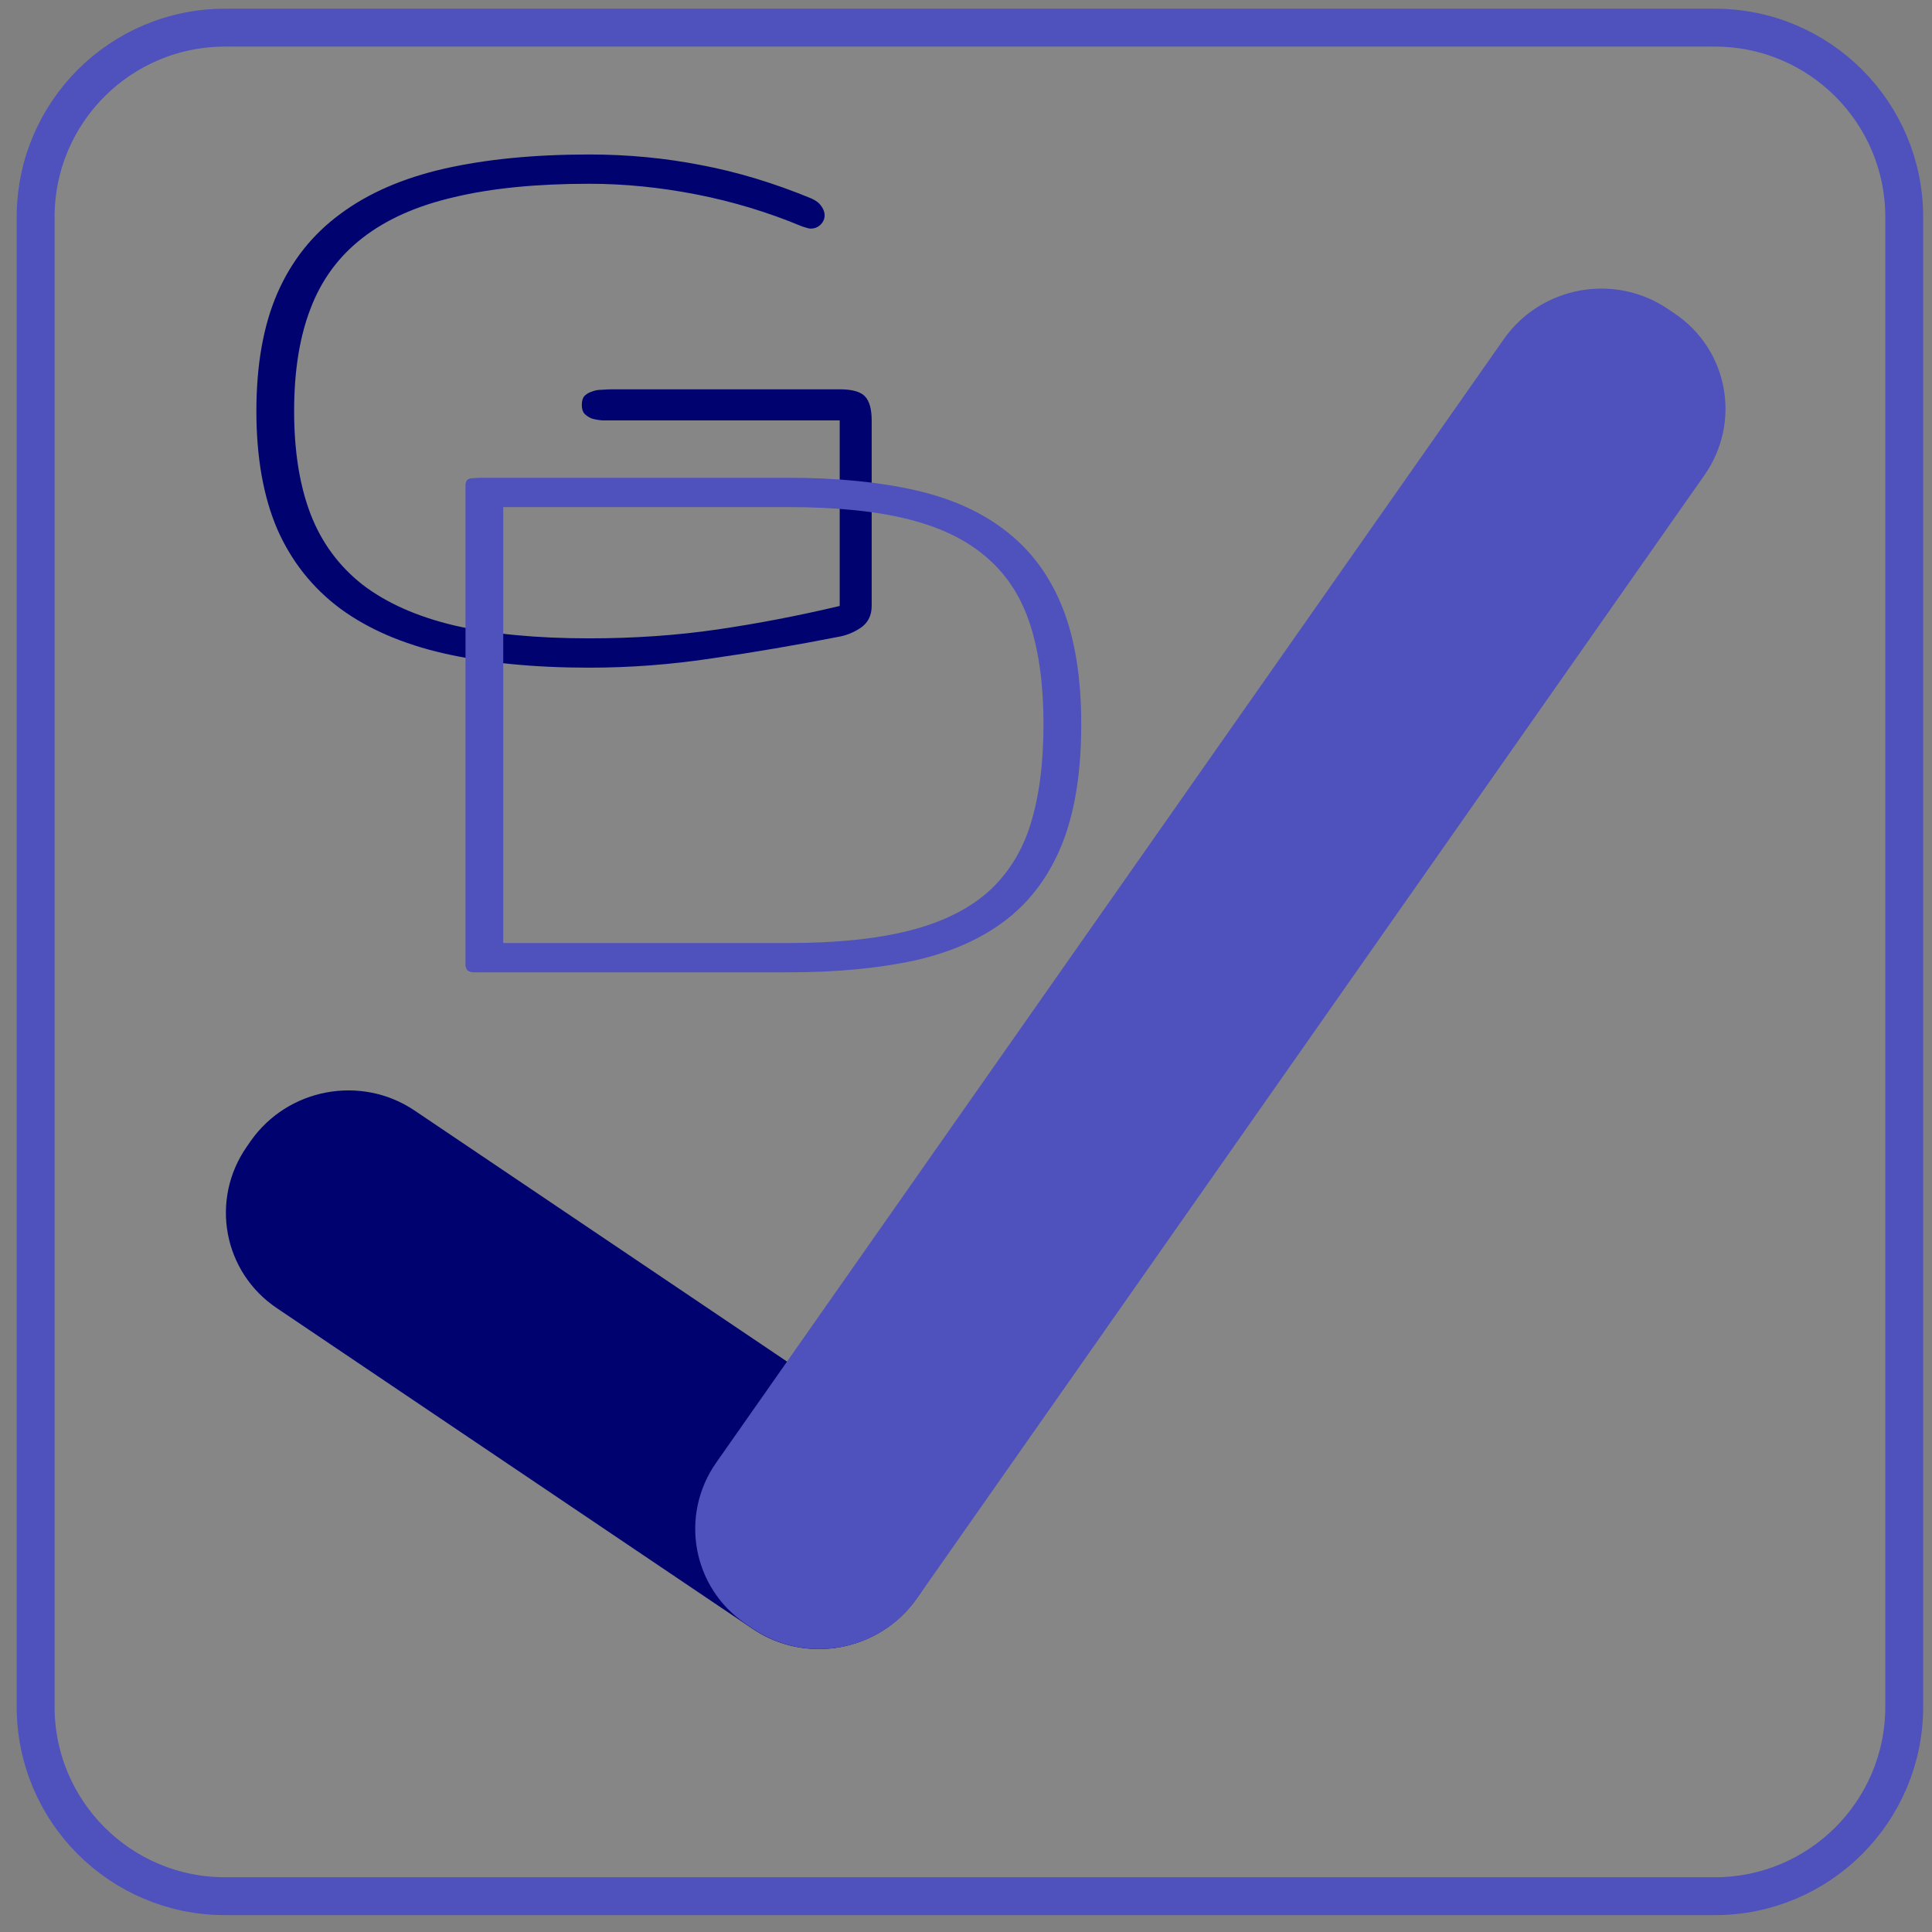 <svg width="51" height="51" viewBox="0 0 51 51" fill="none" xmlns="http://www.w3.org/2000/svg">
<rect x="0" y="0" width="51" height="51" fill="#808080" stroke="none"/>
<g clip-path="url(#clip0_1_490)">
<path d="M45.267 0.73H5.941C3.18 0.73 0.941 2.968 0.941 5.73V45.055C0.941 47.817 3.18 50.055 5.941 50.055H45.267C48.028 50.055 50.267 47.817 50.267 45.055V5.73C50.267 2.968 48.028 0.73 45.267 0.73Z" fill="#FCFCFC" fill-opacity="0.05" stroke="#4F51BC" stroke-width="1" stroke-linecap="round" stroke-linejoin="round"/>
<path d="M23.508 37.784L10.945 29.316C9.53 28.362 7.591 28.726 6.613 30.127L6.516 30.267C5.538 31.669 5.892 33.578 7.307 34.531L19.869 42.999C21.284 43.953 23.223 43.59 24.201 42.188L24.299 42.049C25.276 40.647 24.922 38.738 23.508 37.784Z" fill="#000270"/>
<path d="M39.696 8.954L18.908 38.607C17.928 40.005 18.277 41.913 19.688 42.868L19.876 42.996C21.287 43.951 23.225 43.593 24.205 42.195L44.993 12.543C45.973 11.145 45.624 9.237 44.213 8.281L44.025 8.154C42.614 7.198 40.676 7.557 39.696 8.954Z" fill="#4F51BC"/>
<path d="M15.557 16.851C16.737 16.851 17.862 16.773 18.932 16.617C20.002 16.461 21.08 16.253 22.166 15.996V11.097H16.19C16.096 11.097 15.998 11.097 15.897 11.097C15.803 11.089 15.713 11.074 15.627 11.05C15.549 11.019 15.483 10.976 15.428 10.921C15.381 10.867 15.358 10.789 15.358 10.687C15.358 10.586 15.381 10.507 15.428 10.453C15.483 10.398 15.549 10.359 15.627 10.336C15.705 10.304 15.791 10.289 15.885 10.289C15.987 10.281 16.088 10.277 16.19 10.277H22.166C22.494 10.277 22.717 10.339 22.834 10.464C22.951 10.589 23.01 10.8 23.01 11.097V15.996C23.01 16.238 22.92 16.425 22.741 16.558C22.561 16.683 22.369 16.765 22.166 16.804C21.01 17.031 19.889 17.222 18.803 17.378C17.717 17.543 16.635 17.625 15.557 17.625C14.104 17.625 12.826 17.5 11.725 17.25C10.631 17 9.717 16.605 8.983 16.066C8.248 15.519 7.694 14.82 7.319 13.968C6.951 13.109 6.768 12.07 6.768 10.851C6.768 9.632 6.951 8.597 7.319 7.746C7.694 6.886 8.248 6.187 8.983 5.648C9.717 5.101 10.631 4.703 11.725 4.453C12.826 4.203 14.104 4.078 15.557 4.078C16.573 4.078 17.557 4.172 18.51 4.359C19.463 4.539 20.432 4.832 21.416 5.238C21.541 5.293 21.631 5.363 21.686 5.449C21.741 5.527 21.768 5.605 21.768 5.683C21.768 5.777 21.733 5.859 21.662 5.929C21.592 6 21.502 6.035 21.393 6.035C21.362 6.035 21.287 6.015 21.17 5.976C20.272 5.601 19.342 5.32 18.381 5.132C17.42 4.945 16.479 4.851 15.557 4.851C14.166 4.851 12.979 4.968 11.994 5.203C11.01 5.429 10.201 5.789 9.569 6.281C8.944 6.765 8.487 7.386 8.198 8.144C7.908 8.894 7.764 9.797 7.764 10.851C7.764 11.906 7.908 12.812 8.198 13.57C8.487 14.32 8.944 14.941 9.569 15.433C10.201 15.918 11.01 16.277 11.994 16.511C12.979 16.738 14.166 16.851 15.557 16.851Z" fill="#000270"/>
<path d="M28.542 19.116C28.542 20.366 28.378 21.409 28.05 22.245C27.721 23.081 27.233 23.753 26.585 24.261C25.936 24.769 25.128 25.132 24.159 25.351C23.198 25.561 22.081 25.667 20.807 25.667H12.745C12.628 25.667 12.538 25.667 12.475 25.667C12.421 25.659 12.378 25.644 12.346 25.62C12.315 25.589 12.296 25.546 12.288 25.491C12.288 25.436 12.288 25.358 12.288 25.257V13.046C12.288 12.929 12.288 12.843 12.288 12.788C12.296 12.726 12.315 12.683 12.346 12.659C12.378 12.636 12.425 12.624 12.487 12.624C12.557 12.616 12.651 12.612 12.768 12.612H20.807C22.081 12.612 23.198 12.722 24.159 12.94C25.128 13.159 25.936 13.526 26.585 14.042C27.233 14.55 27.721 15.218 28.05 16.046C28.378 16.874 28.542 17.898 28.542 19.116ZM27.546 19.116C27.546 18.108 27.432 17.245 27.206 16.526C26.979 15.8 26.604 15.206 26.081 14.745C25.557 14.276 24.866 13.933 24.007 13.714C23.147 13.495 22.081 13.386 20.807 13.386H13.284V24.894H20.807C22.081 24.894 23.147 24.784 24.007 24.565C24.866 24.347 25.557 24.007 26.081 23.546C26.604 23.077 26.979 22.48 27.206 21.753C27.432 21.019 27.546 20.14 27.546 19.116Z" fill="#4F51BC"/>
</g>
<defs>
<clipPath id="clip0_1_490">
<rect width="51" height="51" fill="white"/>
</clipPath>
</defs>
</svg>
